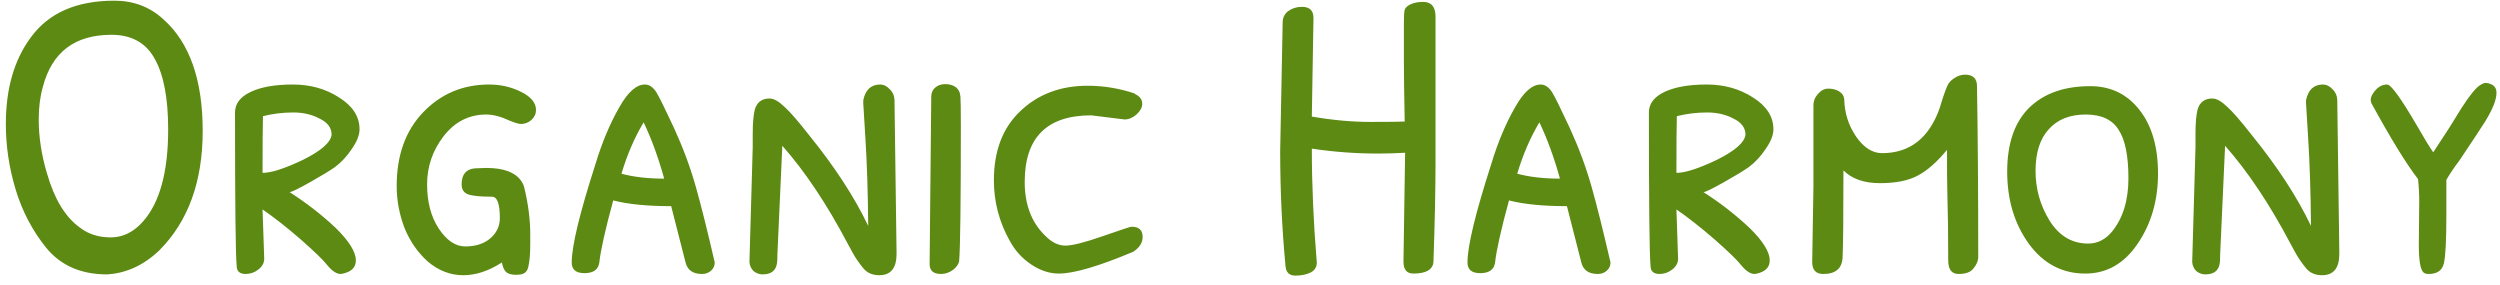 <svg width="219" height="25" viewBox="0 0 219 25" fill="none" xmlns="http://www.w3.org/2000/svg">
<path d="M2.708 3.264C4.268 1.128 6.704 0.06 10.016 0.06C11.696 0.06 13.124 0.6 14.3 1.68C16.604 3.72 17.756 6.984 17.756 11.472C17.756 15.912 16.484 19.404 13.94 21.948C12.572 23.244 11.048 23.94 9.368 24.036C7.088 24.036 5.312 23.256 4.04 21.696C2.84 20.208 1.952 18.516 1.376 16.62C0.8 14.724 0.512 12.804 0.512 10.86C0.512 7.764 1.244 5.232 2.708 3.264ZM13.544 5.136C12.776 3.744 11.516 3.048 9.764 3.048C6.548 3.048 4.544 4.572 3.752 7.62C3.512 8.46 3.392 9.408 3.392 10.464C3.392 12 3.632 13.572 4.112 15.18C4.76 17.436 5.72 19.02 6.992 19.932C7.736 20.508 8.636 20.796 9.692 20.796C10.772 20.796 11.72 20.328 12.536 19.392C14 17.736 14.732 15.048 14.732 11.328C14.732 8.592 14.336 6.528 13.544 5.136ZM23 18.348C23.024 19.044 23.072 20.472 23.144 22.632V22.668C23.144 23.028 22.976 23.34 22.64 23.604C22.304 23.868 21.932 24 21.524 24C20.996 24 20.732 23.76 20.732 23.28C20.636 22.296 20.588 17.82 20.588 9.852C20.588 9.084 21.044 8.484 21.956 8.052C22.868 7.62 24.104 7.404 25.664 7.404C27.2 7.404 28.556 7.788 29.732 8.556C30.908 9.3 31.496 10.224 31.496 11.328C31.496 11.832 31.268 12.408 30.812 13.056C30.38 13.704 29.888 14.232 29.336 14.64C28.856 14.976 28.124 15.42 27.14 15.972C26.156 16.524 25.568 16.812 25.376 16.836C26.84 17.772 28.184 18.816 29.408 19.968C30.584 21.12 31.172 22.068 31.172 22.812C31.172 23.34 30.884 23.7 30.308 23.892C30.092 23.964 29.936 24 29.84 24C29.48 24 29.084 23.736 28.652 23.208C28.34 22.8 27.572 22.056 26.348 20.976C25.1 19.896 23.984 19.02 23 18.348ZM23.036 10.176C23.012 10.944 23 12.6 23 15.144C23.768 15.144 24.956 14.76 26.564 13.992C28.148 13.2 28.976 12.468 29.048 11.796C29.048 11.196 28.7 10.728 28.004 10.392C27.332 10.032 26.564 9.852 25.7 9.852C24.788 9.852 23.9 9.96 23.036 10.176ZM37.054 9.852C38.614 8.22 40.546 7.404 42.85 7.404C43.858 7.404 44.794 7.62 45.658 8.052C46.522 8.484 46.954 9.012 46.954 9.636C46.954 9.972 46.822 10.26 46.558 10.5C46.294 10.74 45.982 10.86 45.622 10.86C45.454 10.86 45.13 10.764 44.65 10.572C43.882 10.212 43.198 10.032 42.598 10.032C41.086 10.032 39.838 10.668 38.854 11.94C37.894 13.188 37.414 14.592 37.414 16.152C37.414 17.688 37.75 18.972 38.422 20.004C39.118 21.06 39.898 21.588 40.762 21.588C41.65 21.588 42.37 21.36 42.922 20.904C43.498 20.424 43.786 19.824 43.786 19.104C43.786 17.856 43.558 17.232 43.102 17.232C42.07 17.232 41.362 17.16 40.978 17.016C40.618 16.872 40.438 16.584 40.438 16.152C40.438 15.288 40.822 14.82 41.59 14.748L42.598 14.712C43.366 14.712 44.002 14.808 44.506 15C45.25 15.288 45.718 15.744 45.91 16.368C46.27 17.832 46.45 19.224 46.45 20.544V21.372C46.45 22.164 46.402 22.788 46.306 23.244C46.258 23.556 46.15 23.772 45.982 23.892C45.838 24.012 45.574 24.072 45.19 24.072C44.83 24.072 44.554 24 44.362 23.856C44.17 23.688 44.038 23.4 43.966 22.992C42.814 23.736 41.686 24.108 40.582 24.108C39.454 24.108 38.422 23.712 37.486 22.92C36.598 22.128 35.914 21.144 35.434 19.968C34.978 18.768 34.75 17.544 34.75 16.296C34.75 13.608 35.518 11.46 37.054 9.852ZM53.719 17.556C53.023 20.1 52.615 21.924 52.495 23.028C52.399 23.628 51.967 23.928 51.199 23.928C50.455 23.928 50.083 23.616 50.083 22.992C50.083 21.552 50.779 18.672 52.171 14.352C52.747 12.456 53.443 10.8 54.259 9.384C55.003 8.064 55.747 7.404 56.491 7.404C56.875 7.404 57.211 7.632 57.499 8.088C57.739 8.472 58.255 9.516 59.047 11.22C59.839 12.948 60.475 14.664 60.955 16.368C61.411 17.976 61.963 20.184 62.611 22.992C62.611 23.28 62.503 23.52 62.287 23.712C62.071 23.904 61.807 24 61.495 24C60.703 24 60.223 23.664 60.055 22.992L58.795 18.06C56.707 18.06 55.015 17.892 53.719 17.556ZM58.183 15.648C57.679 13.824 57.079 12.18 56.383 10.716C55.591 12.036 54.943 13.536 54.439 15.216C55.495 15.504 56.743 15.648 58.183 15.648ZM74.255 21.336C72.431 17.88 70.523 15.024 68.531 12.768L68.135 21.516L68.099 22.308C68.099 22.716 68.087 22.968 68.063 23.064C67.967 23.712 67.547 24.036 66.803 24.036C66.515 24.036 66.251 23.94 66.011 23.748C65.795 23.532 65.675 23.268 65.651 22.956L65.939 12.876V11.688C65.939 10.8 65.999 10.104 66.119 9.6C66.311 8.952 66.743 8.628 67.415 8.628C67.775 8.628 68.207 8.868 68.711 9.348C69.215 9.804 69.935 10.632 70.871 11.832C73.127 14.616 74.855 17.268 76.055 19.788C76.031 16.836 75.947 14.244 75.803 12.012L75.623 9.06V8.772C75.815 7.86 76.307 7.404 77.099 7.404C77.411 7.404 77.699 7.548 77.963 7.836C78.227 8.1 78.359 8.436 78.359 8.844L78.539 22.236C78.539 23.484 78.035 24.108 77.027 24.108C76.427 24.108 75.959 23.904 75.623 23.496C75.215 22.992 74.903 22.536 74.687 22.128C74.471 21.72 74.327 21.456 74.255 21.336ZM83.486 23.64C83.15 23.88 82.802 24 82.442 24C81.77 24 81.434 23.712 81.434 23.136L81.578 8.484C81.578 8.148 81.686 7.884 81.902 7.692C82.142 7.476 82.442 7.368 82.802 7.368C83.162 7.368 83.462 7.452 83.702 7.62C83.966 7.812 84.11 8.1 84.134 8.484C84.158 8.748 84.17 9.624 84.17 11.112C84.17 17.664 84.122 21.564 84.026 22.812C84.002 23.1 83.822 23.376 83.486 23.64ZM99.556 10.032C99.22 10.32 98.872 10.464 98.512 10.464L95.596 10.104C91.708 10.104 89.764 12.048 89.764 15.936C89.764 17.904 90.352 19.464 91.528 20.616C92.104 21.216 92.704 21.516 93.328 21.516C93.928 21.516 95.02 21.24 96.604 20.688C98.188 20.136 99.028 19.86 99.124 19.86C99.772 19.86 100.096 20.16 100.096 20.76C100.096 21.264 99.82 21.696 99.268 22.056C96.244 23.328 94.072 23.964 92.752 23.964C91.936 23.964 91.132 23.7 90.34 23.172C89.548 22.644 88.924 21.96 88.468 21.12C87.532 19.464 87.064 17.688 87.064 15.792C87.064 13.224 87.832 11.208 89.368 9.744C90.928 8.256 92.896 7.512 95.272 7.512C96.688 7.512 98.068 7.74 99.412 8.196V8.232C99.844 8.424 100.06 8.712 100.06 9.096C100.06 9.408 99.892 9.72 99.556 10.032ZM114.052 0.6C114.724 0.6 115.06 0.924 115.06 1.572L114.916 10.212C116.716 10.524 118.432 10.68 120.064 10.68C121.768 10.68 122.764 10.668 123.052 10.644C123.004 8.196 122.98 6.444 122.98 5.388V1.968C122.98 1.416 123.004 1.044 123.052 0.852C123.124 0.66 123.292 0.504 123.556 0.384C123.844 0.24 124.216 0.168 124.672 0.168C125.392 0.168 125.752 0.6 125.752 1.464V14.208C125.752 16.488 125.692 19.392 125.572 22.92C125.524 23.616 124.936 23.964 123.808 23.964C123.232 23.964 122.944 23.616 122.944 22.92L123.088 13.38C122.272 13.428 121.48 13.452 120.712 13.452C118.768 13.452 116.836 13.308 114.916 13.02C114.916 16.188 115.06 19.5 115.348 22.956C115.372 23.34 115.204 23.64 114.844 23.856C114.46 24.048 114.004 24.144 113.476 24.144C112.948 24.144 112.66 23.868 112.612 23.316C112.3 20.028 112.144 16.668 112.144 13.236L112.36 2.004C112.36 1.548 112.528 1.2 112.864 0.96C113.2 0.72 113.596 0.6 114.052 0.6ZM132.188 17.556C131.492 20.1 131.084 21.924 130.964 23.028C130.868 23.628 130.436 23.928 129.668 23.928C128.924 23.928 128.552 23.616 128.552 22.992C128.552 21.552 129.248 18.672 130.64 14.352C131.216 12.456 131.912 10.8 132.728 9.384C133.472 8.064 134.216 7.404 134.96 7.404C135.344 7.404 135.68 7.632 135.968 8.088C136.208 8.472 136.724 9.516 137.516 11.22C138.308 12.948 138.944 14.664 139.424 16.368C139.88 17.976 140.432 20.184 141.08 22.992C141.08 23.28 140.972 23.52 140.756 23.712C140.54 23.904 140.276 24 139.964 24C139.172 24 138.692 23.664 138.524 22.992L137.264 18.06C135.176 18.06 133.484 17.892 132.188 17.556ZM136.652 15.648C136.148 13.824 135.548 12.18 134.852 10.716C134.06 12.036 133.412 13.536 132.908 15.216C133.964 15.504 135.212 15.648 136.652 15.648ZM146.855 18.348C146.879 19.044 146.927 20.472 146.999 22.632V22.668C146.999 23.028 146.831 23.34 146.495 23.604C146.159 23.868 145.787 24 145.379 24C144.851 24 144.587 23.76 144.587 23.28C144.491 22.296 144.443 17.82 144.443 9.852C144.443 9.084 144.899 8.484 145.811 8.052C146.723 7.62 147.959 7.404 149.519 7.404C151.055 7.404 152.411 7.788 153.587 8.556C154.763 9.3 155.351 10.224 155.351 11.328C155.351 11.832 155.123 12.408 154.667 13.056C154.235 13.704 153.743 14.232 153.191 14.64C152.711 14.976 151.979 15.42 150.995 15.972C150.011 16.524 149.423 16.812 149.231 16.836C150.695 17.772 152.039 18.816 153.263 19.968C154.439 21.12 155.027 22.068 155.027 22.812C155.027 23.34 154.739 23.7 154.163 23.892C153.947 23.964 153.791 24 153.695 24C153.335 24 152.939 23.736 152.507 23.208C152.195 22.8 151.427 22.056 150.203 20.976C148.955 19.896 147.839 19.02 146.855 18.348ZM146.891 10.176C146.867 10.944 146.855 12.6 146.855 15.144C147.623 15.144 148.811 14.76 150.419 13.992C152.003 13.2 152.831 12.468 152.903 11.796C152.903 11.196 152.555 10.728 151.859 10.392C151.187 10.032 150.419 9.852 149.555 9.852C148.643 9.852 147.755 9.96 146.891 10.176ZM171.169 6.864C171.481 6.648 171.805 6.54 172.141 6.54C172.837 6.54 173.185 6.876 173.185 7.548C173.257 11.82 173.293 16.8 173.293 22.488C173.293 22.848 173.149 23.196 172.861 23.532C172.621 23.844 172.189 24 171.565 24C170.965 24 170.665 23.604 170.665 22.812C170.665 20.676 170.641 18.792 170.593 17.16C170.569 16.32 170.557 14.976 170.557 13.128C169.669 14.208 168.805 14.964 167.965 15.396C167.149 15.828 166.057 16.044 164.689 16.044C163.297 16.044 162.229 15.672 161.485 14.928C161.485 18.96 161.461 21.48 161.413 22.488C161.389 23.496 160.825 24 159.721 24C159.073 24 158.749 23.652 158.749 22.956L158.857 16.296V9.204C158.857 8.844 158.989 8.52 159.253 8.232C159.517 7.92 159.817 7.764 160.153 7.764C160.537 7.764 160.861 7.848 161.125 8.016C161.389 8.184 161.533 8.412 161.557 8.7C161.581 9.9 161.929 10.992 162.601 11.976C163.273 12.936 164.029 13.416 164.869 13.416C167.293 13.416 168.973 12.108 169.909 9.492L170.197 8.556C170.413 7.932 170.545 7.584 170.593 7.512C170.689 7.272 170.881 7.056 171.169 6.864ZM177.738 9.456C179.034 8.184 180.822 7.548 183.102 7.548C184.902 7.548 186.342 8.244 187.422 9.636C188.502 11.004 189.042 12.864 189.042 15.216C189.042 17.568 188.442 19.62 187.242 21.372C186.066 23.1 184.542 23.964 182.67 23.964C180.654 23.964 179.01 23.1 177.738 21.372C176.466 19.62 175.83 17.508 175.83 15.036C175.83 12.588 176.466 10.728 177.738 9.456ZM179.538 19.32C180.378 20.664 181.506 21.336 182.922 21.336C183.738 21.336 184.434 20.988 185.01 20.292C185.97 19.116 186.45 17.556 186.45 15.612C186.45 13.644 186.162 12.228 185.586 11.364C185.034 10.476 184.074 10.032 182.706 10.032C181.314 10.032 180.234 10.464 179.466 11.328C178.698 12.168 178.314 13.38 178.314 14.964C178.314 16.548 178.722 18 179.538 19.32ZM200.641 21.336C198.817 17.88 196.909 15.024 194.917 12.768L194.521 21.516L194.485 22.308C194.485 22.716 194.473 22.968 194.449 23.064C194.353 23.712 193.933 24.036 193.189 24.036C192.901 24.036 192.637 23.94 192.397 23.748C192.181 23.532 192.061 23.268 192.037 22.956L192.325 12.876V11.688C192.325 10.8 192.385 10.104 192.505 9.6C192.697 8.952 193.129 8.628 193.801 8.628C194.161 8.628 194.593 8.868 195.097 9.348C195.601 9.804 196.321 10.632 197.257 11.832C199.513 14.616 201.241 17.268 202.441 19.788C202.417 16.836 202.333 14.244 202.189 12.012L202.009 9.06V8.772C202.201 7.86 202.693 7.404 203.485 7.404C203.797 7.404 204.085 7.548 204.349 7.836C204.613 8.1 204.745 8.436 204.745 8.844L204.925 22.236C204.925 23.484 204.421 24.108 203.413 24.108C202.813 24.108 202.345 23.904 202.009 23.496C201.601 22.992 201.289 22.536 201.073 22.128C200.857 21.72 200.713 21.456 200.641 21.336ZM217.289 7.44C217.481 7.32 217.637 7.26 217.757 7.26C218.381 7.332 218.693 7.62 218.693 8.124C218.693 8.724 218.369 9.552 217.721 10.608L216.785 12.048L215.921 13.344L215.417 14.1C215.009 14.628 214.637 15.18 214.301 15.756V18.888C214.301 21.048 214.229 22.44 214.085 23.064C213.941 23.688 213.497 24 212.753 24C212.537 24 212.381 23.952 212.285 23.856C212.021 23.592 211.889 22.8 211.889 21.48L211.925 17.592C211.925 16.968 211.889 16.332 211.817 15.684C210.785 14.34 209.441 12.156 207.785 9.132C207.713 9.012 207.677 8.88 207.677 8.736C207.677 8.568 207.749 8.376 207.893 8.16C208.229 7.656 208.637 7.404 209.117 7.404C209.453 7.404 210.329 8.616 211.745 11.04C212.321 12.048 212.789 12.816 213.149 13.344L214.517 11.256L215.633 9.456C216.377 8.304 216.929 7.632 217.289 7.44Z" fill="#5C8A12"/>
</svg>
